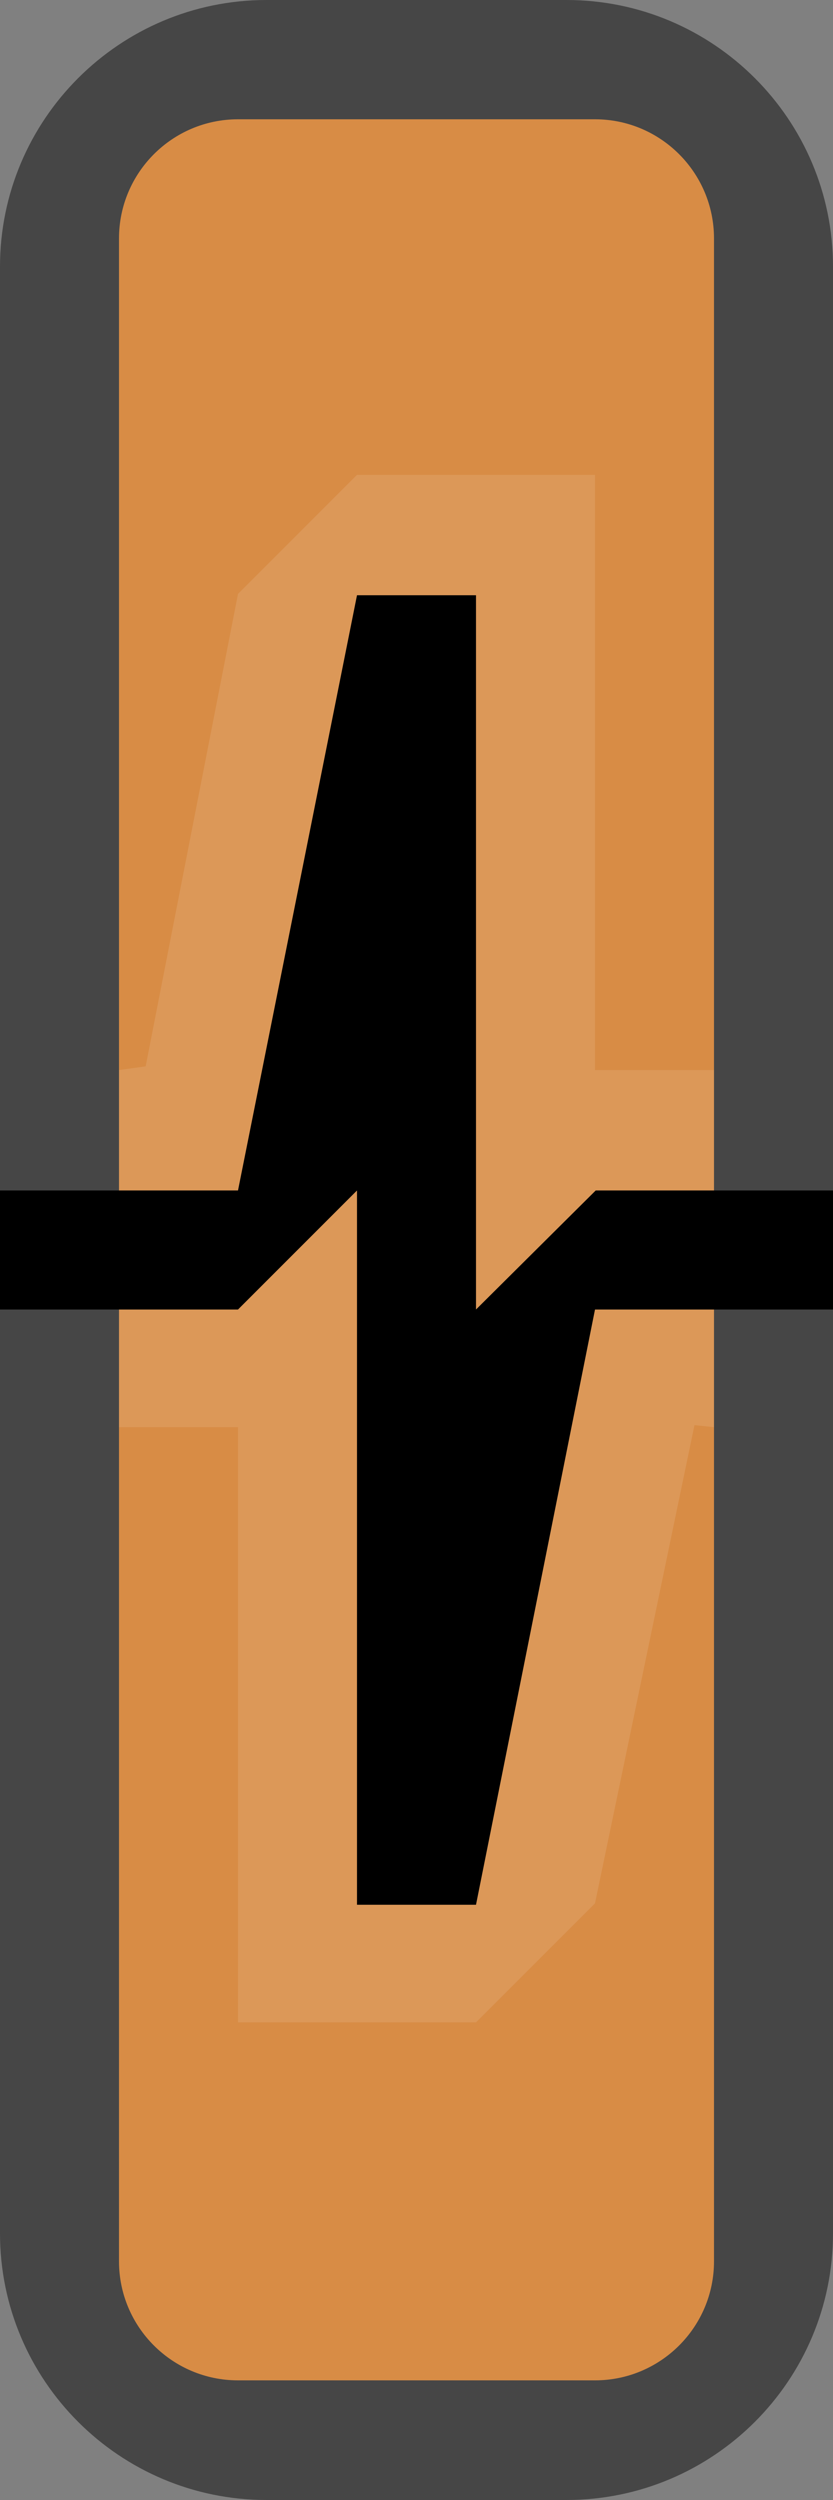 <?xml version="1.0" encoding="UTF-8" standalone="no"?>
<!DOCTYPE svg PUBLIC "-//W3C//DTD SVG 1.1//EN" "http://www.w3.org/Graphics/SVG/1.1/DTD/svg11.dtd">
<svg width="100%" height="100%" viewBox="0 0 7 21" version="1.1" xmlns="http://www.w3.org/2000/svg" xmlns:xlink="http://www.w3.org/1999/xlink" xml:space="preserve" xmlns:serif="http://www.serif.com/" style="fill-rule:evenodd;clip-rule:evenodd;stroke-linejoin:round;stroke-miterlimit:1.414;">
    <rect x="0" y="0" width="7" height="21" fill="#808080" stroke="none"/>
    <g transform="matrix(1,0,0,1,-12,-83)">
        <g id="Modulator_on_13px" transform="matrix(1,0,0,1,0,26)">
            <g transform="matrix(1.4,0,0,1,-4.8,52)">
                <path d="M17,7.24C17,6.004 16.283,5 15.4,5L13.6,5C12.717,5 12,6.004 12,7.24L12,23.76C12,24.996 12.717,26 13.6,26L15.4,26C16.283,26 17,24.996 17,23.76L17,7.24Z" style="fill:rgb(70,70,70);"/>
            </g>
            <g transform="matrix(1,0,0,0.429,1,55.857)">
                <path d="M17,7.333C17,6.046 16.552,5 16,5L13,5C12.448,5 12,6.046 12,7.333L12,26L17,26L17,7.333Z" style="fill:rgb(216,140,69);"/>
            </g>
            <g transform="matrix(1,0,0,0.476,1,64.619)">
                <path d="M17,5L12,5L12,23.9C12,25.059 12.448,26 13,26L16,26C16.552,26 17,25.059 17,23.9L17,5Z" style="fill:rgb(216,140,69);"/>
            </g>
            <g transform="matrix(1,0,0,1,9,-27)">
                <g transform="matrix(1,0,0,1.156,0,-14.768)">
                    <path d="M9,95.81L9,93.215L8,93.215L8,88.89L6,88.89L5,89.755L4.224,93.188L4,93.215L4,95.81L5,95.81L5,100.135L7,100.135L8,99.27L8.836,95.795L9,95.81Z" style="fill:white;fill-opacity:0.102;"/>
                </g>
                <path d="M10,94L8.006,94L7,95L7,89L6,89L5,94L3,94L3,95L5,95L6,94L6,100L7,100L8,95L10,95L10,94Z"/>
            </g>
        </g>
    </g>
</svg>
